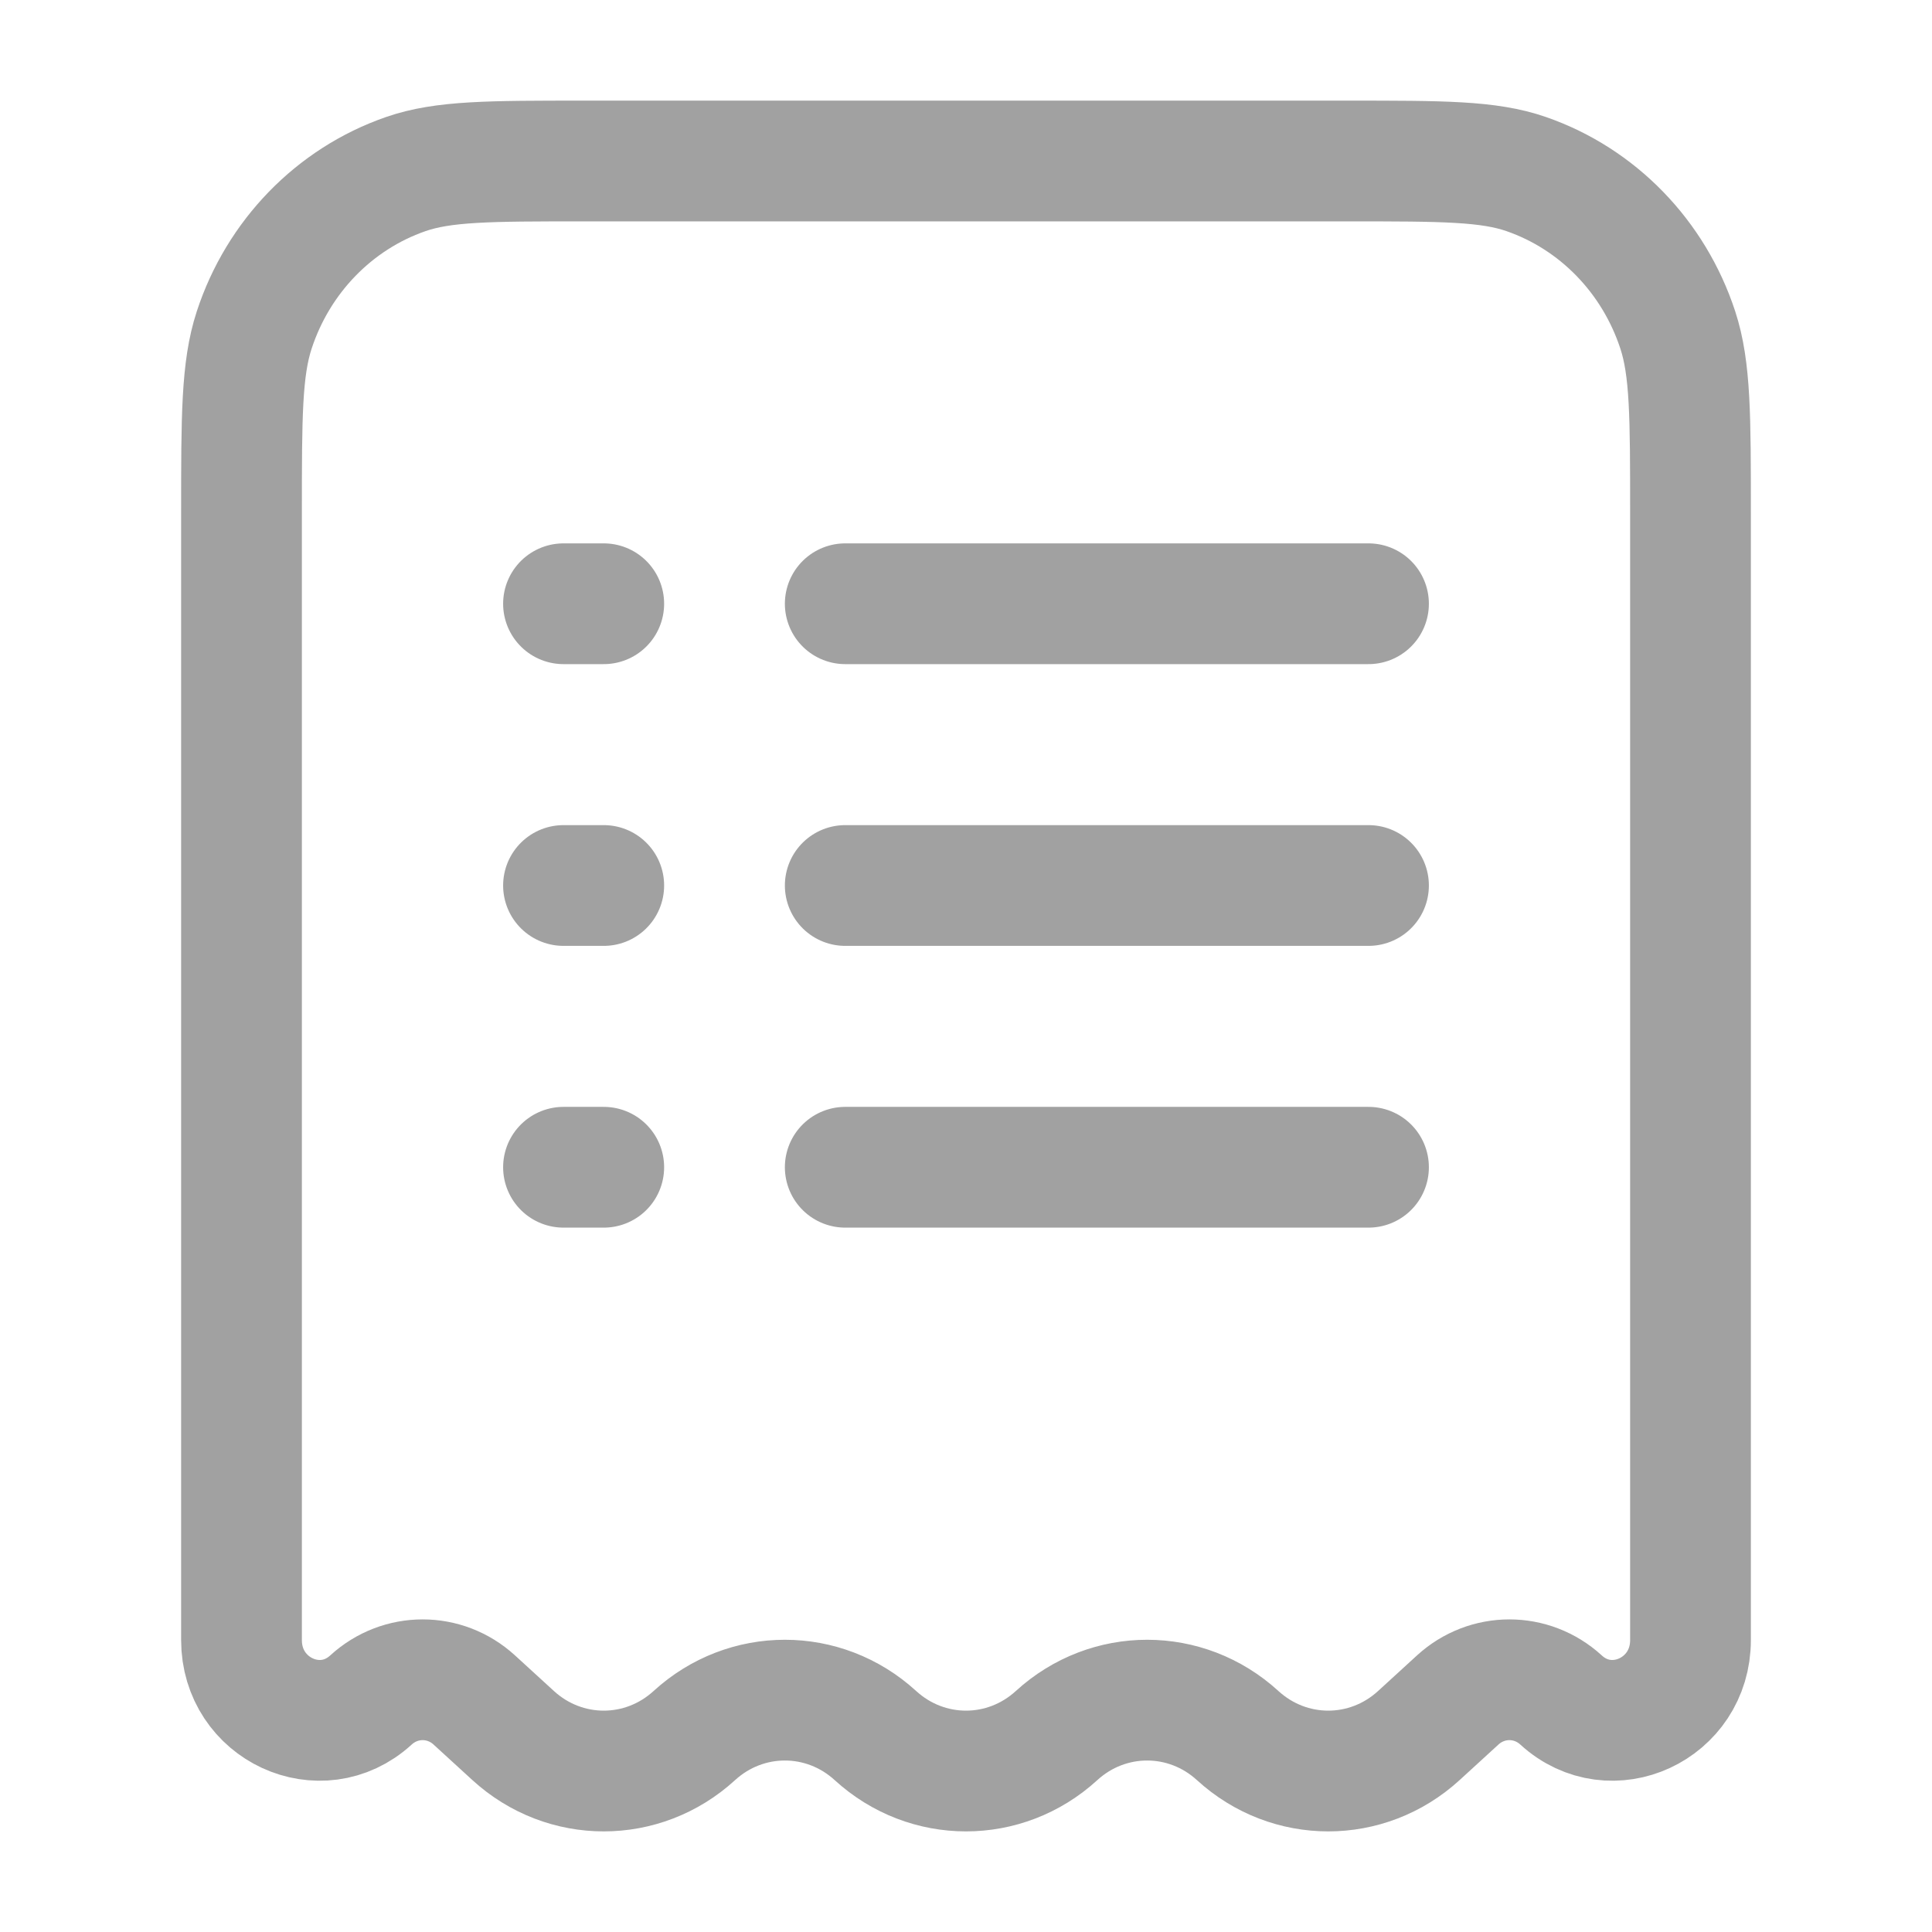 <!DOCTYPE svg PUBLIC "-//W3C//DTD SVG 1.1//EN" "http://www.w3.org/Graphics/SVG/1.1/DTD/svg11.dtd">

<!-- Uploaded to: SVG Repo, www.svgrepo.com, Transformed by: SVG Repo Mixer Tools -->
<svg width="800px" height="800px" viewBox="0 0 24 24" fill="none" xmlns="http://www.w3.org/2000/svg">

<g id="SVGRepo_bgCarrier" stroke-width="0"/>

<g id="SVGRepo_tracerCarrier" stroke-linecap="round" stroke-linejoin="round"/>

<g id="SVGRepo_iconCarrier"> <path d="M16.755 2H7.245C6.086 2 5.507 2 5.039 2.163C4.153 2.471 3.457 3.187 3.158 4.099C3 4.581 3 5.177 3 6.37V20.374C3 21.232 3.985 21.688 4.608 21.118C4.974 20.783 5.526 20.783 5.892 21.118L6.375 21.56C7.017 22.147 7.983 22.147 8.625 21.56C9.267 20.973 10.233 20.973 10.875 21.56C11.517 22.147 12.483 22.147 13.125 21.56C13.767 20.973 14.733 20.973 15.375 21.56C16.017 22.147 16.983 22.147 17.625 21.56L18.108 21.118C18.474 20.783 19.026 20.783 19.392 21.118C20.015 21.688 21 21.232 21 20.374V6.37C21 5.177 21 4.581 20.842 4.099C20.543 3.187 19.847 2.471 18.961 2.163C18.493 2 17.914 2 16.755 2Z" stroke="#a1a1a1" stroke-width="1.5"/> <path d="M10.5 11L17 11" stroke="#a1a1a1" stroke-width="1.5" stroke-linecap="round"/> <path d="M7 11H7.5" stroke="#a1a1a1" stroke-width="1.5" stroke-linecap="round"/> <path d="M7 7.5H7.5" stroke="#a1a1a1" stroke-width="1.5" stroke-linecap="round"/> <path d="M7 14.5H7.5" stroke="#a1a1a1" stroke-width="1.5" stroke-linecap="round"/> <path d="M10.5 7.5H17" stroke="#a1a1a1" stroke-width="1.5" stroke-linecap="round"/> <path d="M10.5 14.5H17" stroke="#a1a1a1" stroke-width="1.5" stroke-linecap="round" fill="#FFA500"/> </g>

</svg>
